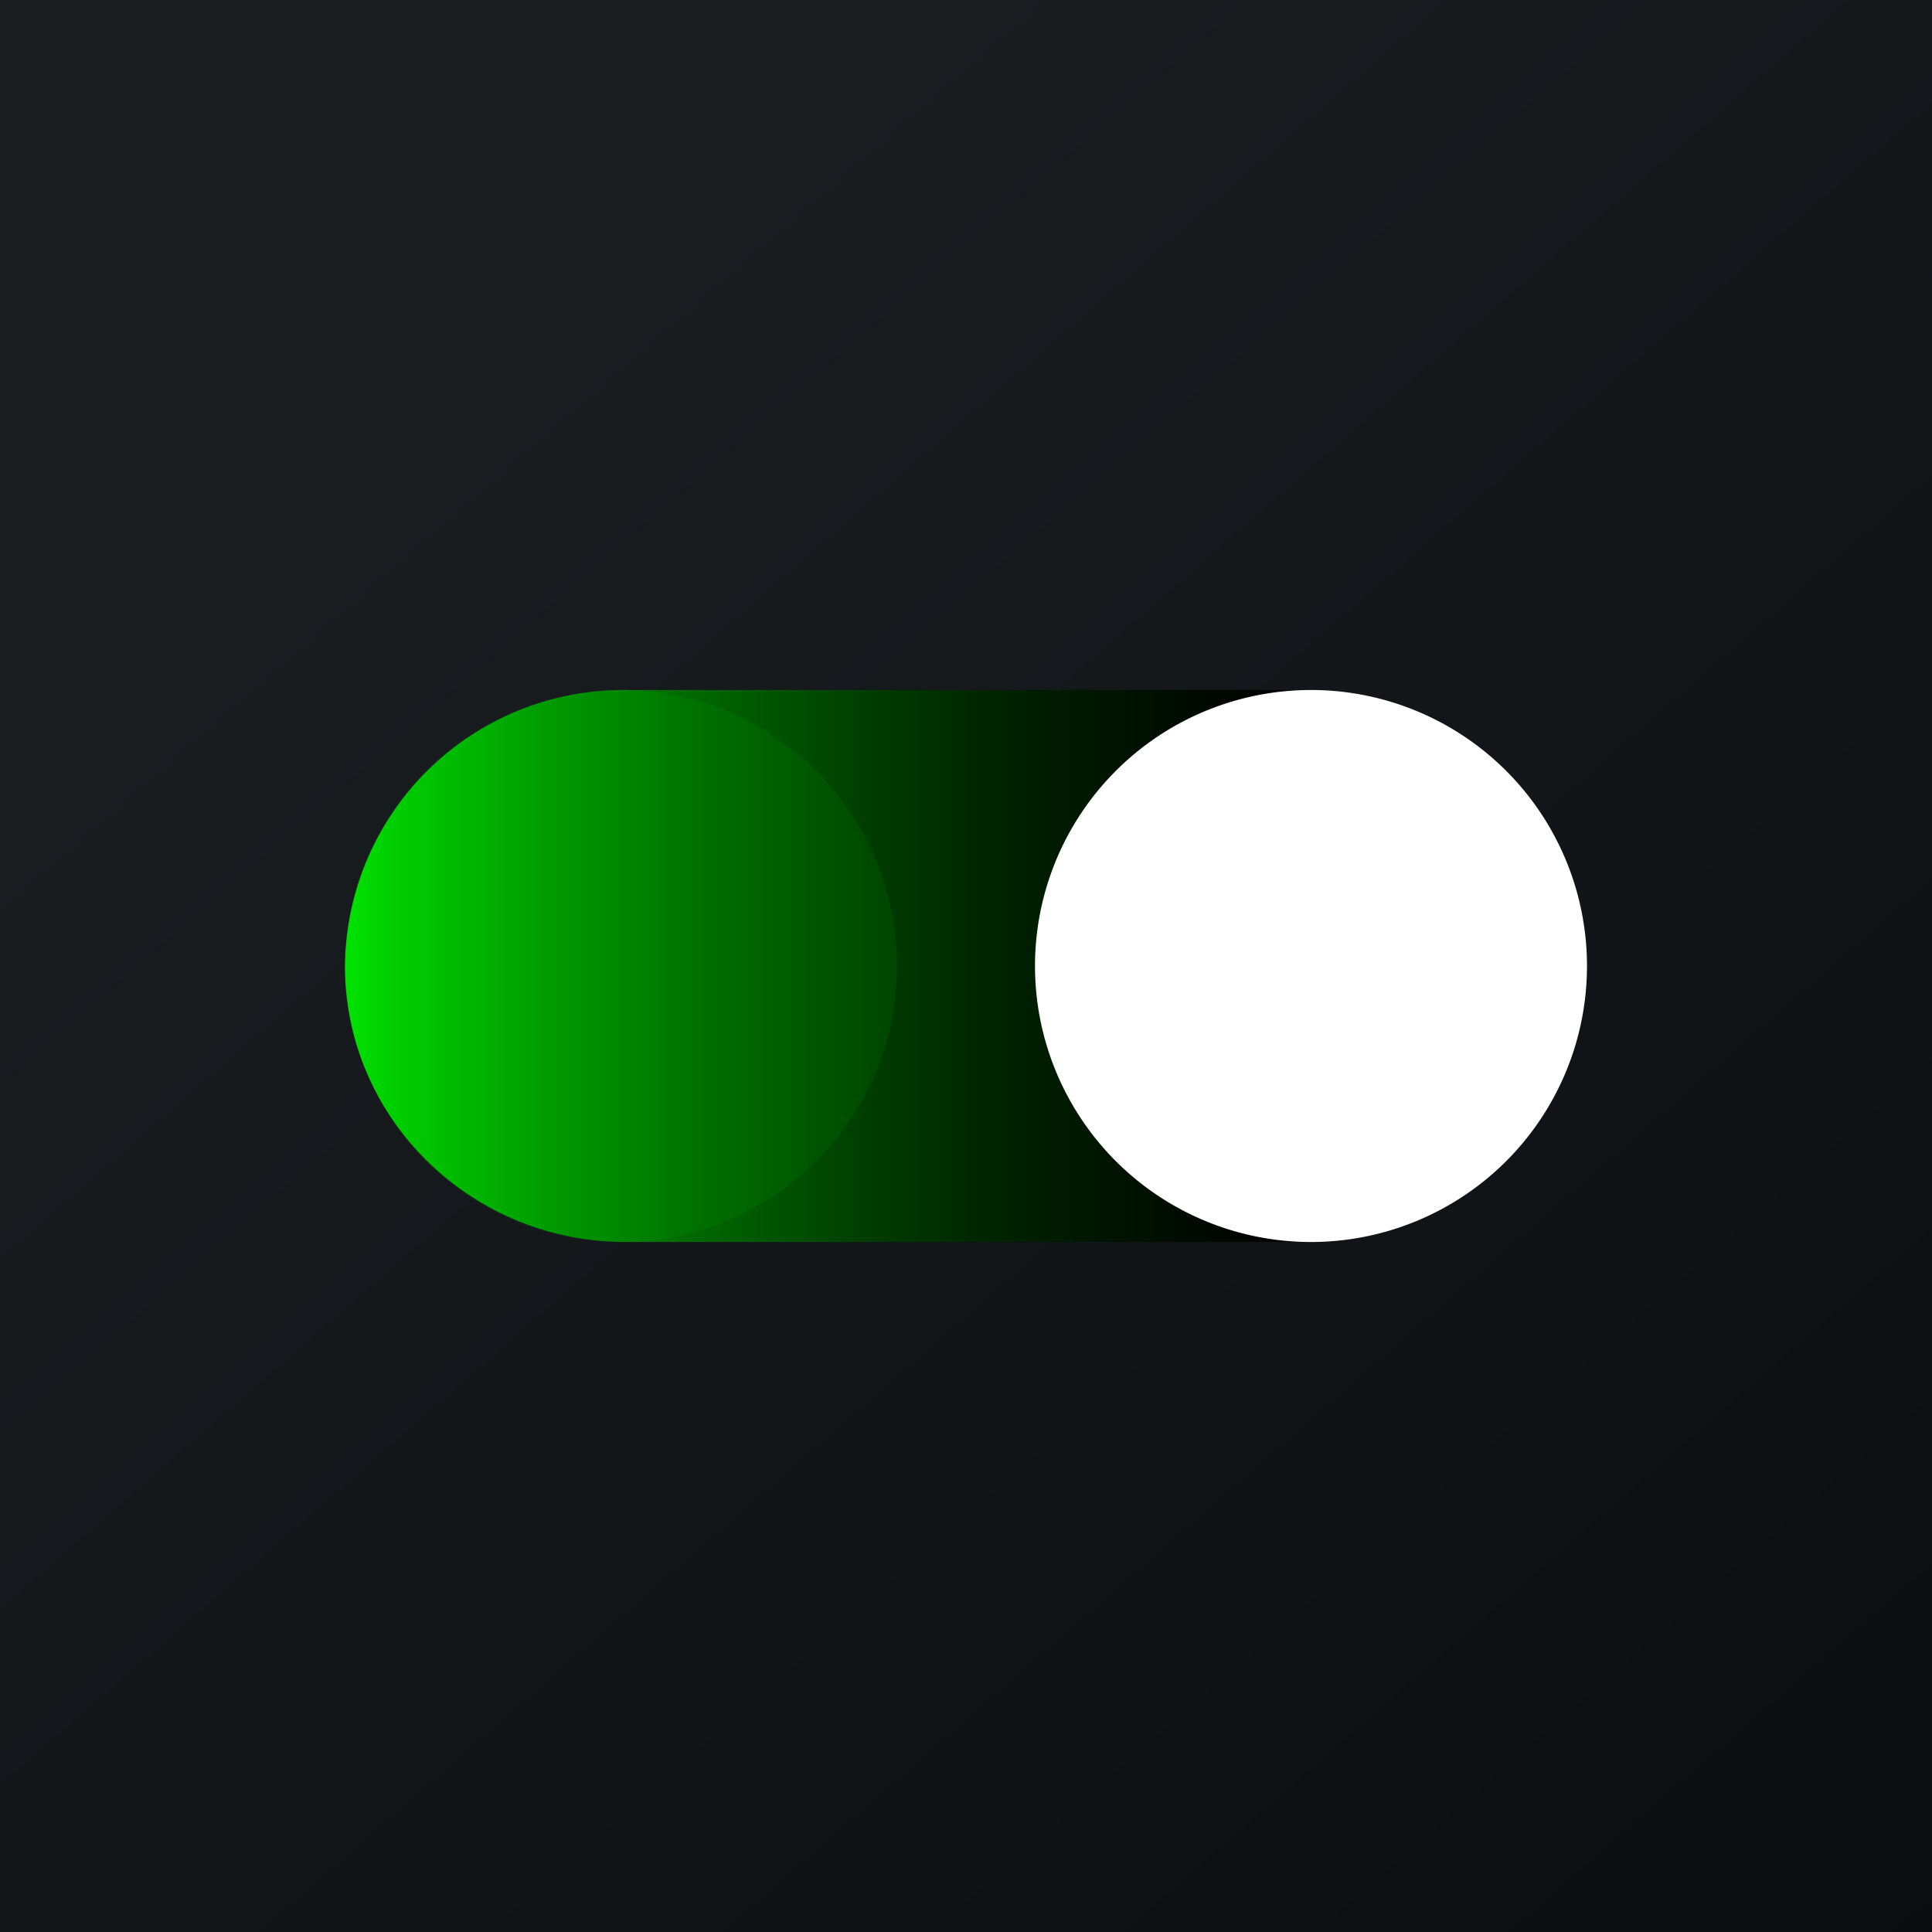 <!-- by TradeStack --><svg viewBox="0 0 56 56" xmlns="http://www.w3.org/2000/svg"><rect x="0" y="0" width="56" height="56" fill="#333333" stroke="none"/><path fill="url(#a)" d="M0 0h56v56H0z"/><path d="M18.14 20A8.07 8.07 0 0 0 10 28c0 4.42 3.65 8 8.14 8h19.72c4.5 0 8.14-3.58 8.14-8s-3.65-8-8.14-8H18.14Z" fill="url(#b)"/><path d="M38 36a8 8 0 1 0 0-16 8 8 0 0 0 0 16Z" fill="#fff"/><path opacity=".08" d="M18 36a8 8 0 1 0 0-16 8 8 0 0 0 0 16Z" fill="#00E200"/><defs><linearGradient id="a" x1="10.42" y1="9.71" x2="68.15" y2="76.02" gradientUnits="userSpaceOnUse"><stop stop-color="#1A1E21"/><stop offset="1" stop-color="#06060A"/></linearGradient><linearGradient id="b" x1="10" y1="28" x2="46" y2="28" gradientUnits="userSpaceOnUse"><stop stop-color="#00E200"/><stop offset=".04" stop-color="#0C0"/><stop offset=".16" stop-color="#009600"/><stop offset=".28" stop-color="#006800"/><stop offset=".4" stop-color="#004300"/><stop offset=".51" stop-color="#002600"/><stop offset=".63" stop-color="#010"/><stop offset=".74" stop-color="#000400"/></linearGradient></defs></svg>